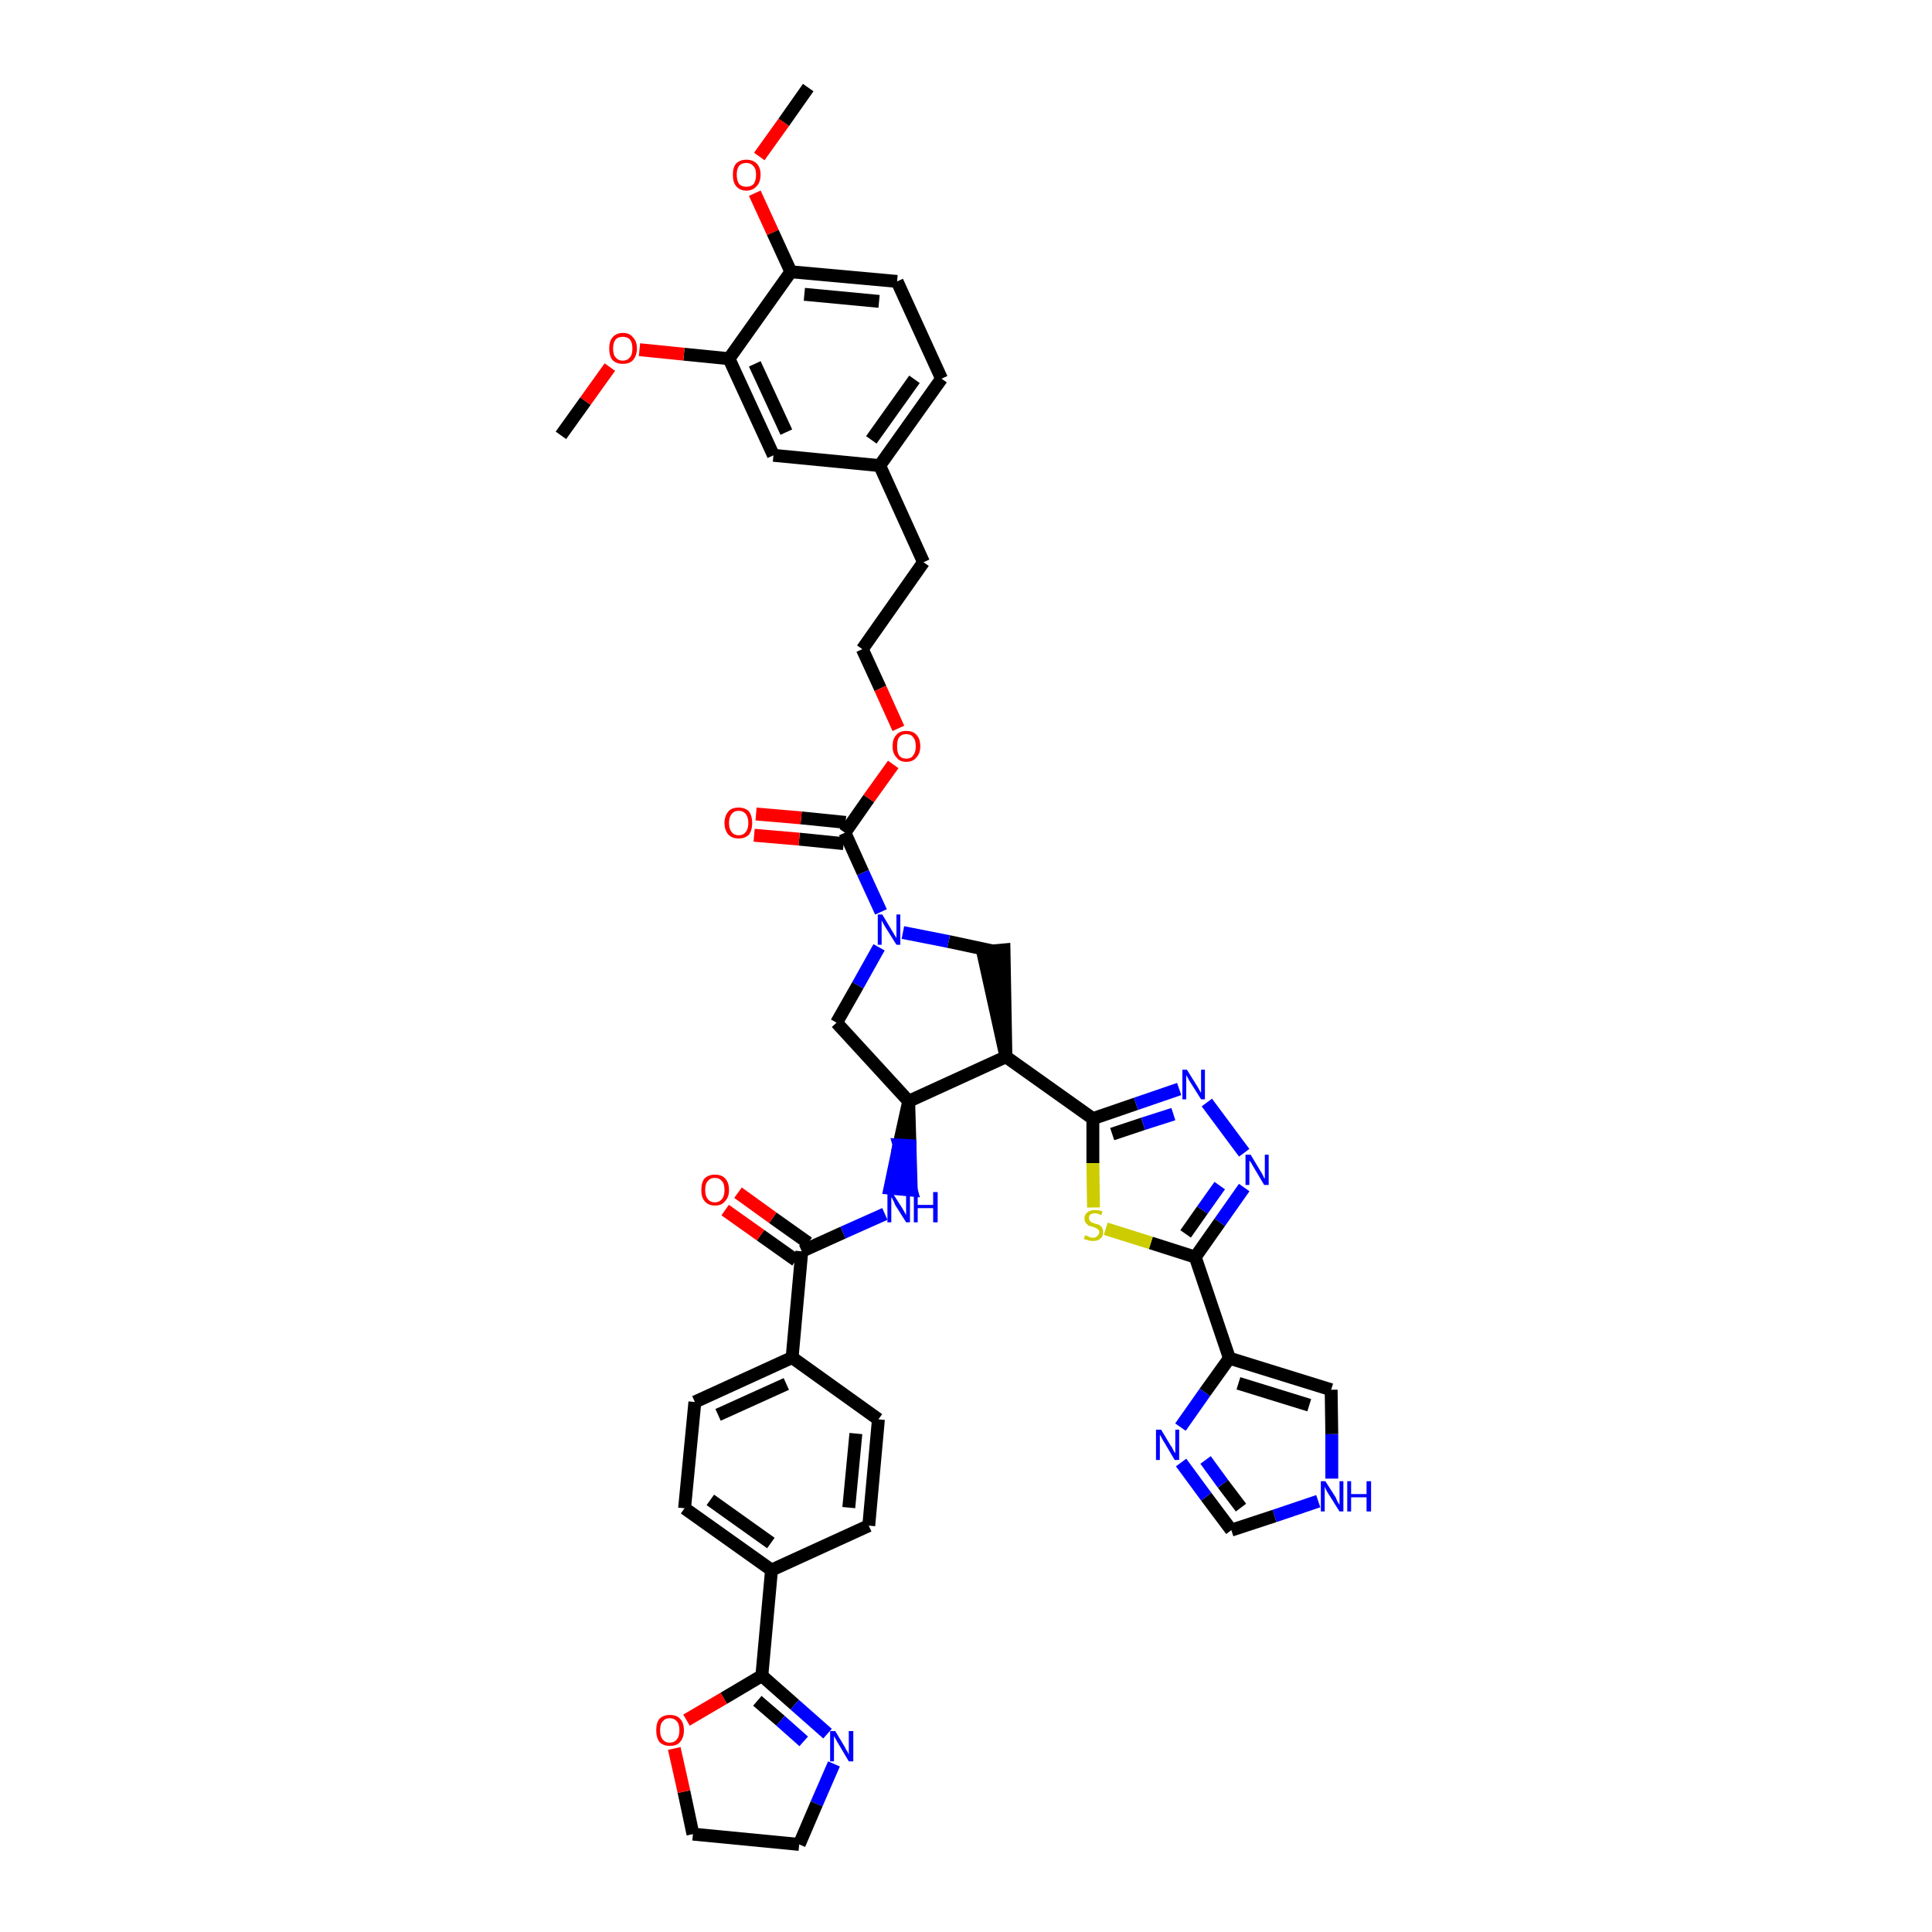 <?xml version='1.0' encoding='iso-8859-1'?>
<svg version='1.1' baseProfile='full'
              xmlns='http://www.w3.org/2000/svg'
                      xmlns:rdkit='http://www.rdkit.org/xml'
                      xmlns:xlink='http://www.w3.org/1999/xlink'
                  xml:space='preserve'
width='300px' height='300px' viewBox='0 0 300 300'>
<!-- END OF HEADER -->
<path class='bond-0 atom-0 atom-1' d='M 125.5,13.6 L 121.7,19.0' style='fill:none;fill-rule:evenodd;stroke:#000000;stroke-width:2.0px;stroke-linecap:butt;stroke-linejoin:miter;stroke-opacity:1' />
<path class='bond-0 atom-0 atom-1' d='M 121.7,19.0 L 117.9,24.3' style='fill:none;fill-rule:evenodd;stroke:#FF0000;stroke-width:2.0px;stroke-linecap:butt;stroke-linejoin:miter;stroke-opacity:1' />
<path class='bond-1 atom-1 atom-2' d='M 117.2,30.0 L 120.0,36.1' style='fill:none;fill-rule:evenodd;stroke:#FF0000;stroke-width:2.0px;stroke-linecap:butt;stroke-linejoin:miter;stroke-opacity:1' />
<path class='bond-1 atom-1 atom-2' d='M 120.0,36.1 L 122.8,42.2' style='fill:none;fill-rule:evenodd;stroke:#000000;stroke-width:2.0px;stroke-linecap:butt;stroke-linejoin:miter;stroke-opacity:1' />
<path class='bond-2 atom-2 atom-3' d='M 122.8,42.2 L 139.3,43.7' style='fill:none;fill-rule:evenodd;stroke:#000000;stroke-width:2.0px;stroke-linecap:butt;stroke-linejoin:miter;stroke-opacity:1' />
<path class='bond-2 atom-2 atom-3' d='M 124.9,45.7 L 136.5,46.8' style='fill:none;fill-rule:evenodd;stroke:#000000;stroke-width:2.0px;stroke-linecap:butt;stroke-linejoin:miter;stroke-opacity:1' />
<path class='bond-43 atom-41 atom-2' d='M 113.2,55.7 L 122.8,42.2' style='fill:none;fill-rule:evenodd;stroke:#000000;stroke-width:2.0px;stroke-linecap:butt;stroke-linejoin:miter;stroke-opacity:1' />
<path class='bond-3 atom-3 atom-4' d='M 139.3,43.7 L 146.2,58.8' style='fill:none;fill-rule:evenodd;stroke:#000000;stroke-width:2.0px;stroke-linecap:butt;stroke-linejoin:miter;stroke-opacity:1' />
<path class='bond-4 atom-4 atom-5' d='M 146.2,58.8 L 136.6,72.3' style='fill:none;fill-rule:evenodd;stroke:#000000;stroke-width:2.0px;stroke-linecap:butt;stroke-linejoin:miter;stroke-opacity:1' />
<path class='bond-4 atom-4 atom-5' d='M 142.0,58.9 L 135.3,68.3' style='fill:none;fill-rule:evenodd;stroke:#000000;stroke-width:2.0px;stroke-linecap:butt;stroke-linejoin:miter;stroke-opacity:1' />
<path class='bond-5 atom-5 atom-6' d='M 136.6,72.3 L 143.4,87.3' style='fill:none;fill-rule:evenodd;stroke:#000000;stroke-width:2.0px;stroke-linecap:butt;stroke-linejoin:miter;stroke-opacity:1' />
<path class='bond-39 atom-5 atom-40' d='M 136.6,72.3 L 120.1,70.7' style='fill:none;fill-rule:evenodd;stroke:#000000;stroke-width:2.0px;stroke-linecap:butt;stroke-linejoin:miter;stroke-opacity:1' />
<path class='bond-6 atom-6 atom-7' d='M 143.4,87.3 L 133.9,100.8' style='fill:none;fill-rule:evenodd;stroke:#000000;stroke-width:2.0px;stroke-linecap:butt;stroke-linejoin:miter;stroke-opacity:1' />
<path class='bond-7 atom-7 atom-8' d='M 133.9,100.8 L 136.7,106.9' style='fill:none;fill-rule:evenodd;stroke:#000000;stroke-width:2.0px;stroke-linecap:butt;stroke-linejoin:miter;stroke-opacity:1' />
<path class='bond-7 atom-7 atom-8' d='M 136.7,106.9 L 139.5,113.1' style='fill:none;fill-rule:evenodd;stroke:#FF0000;stroke-width:2.0px;stroke-linecap:butt;stroke-linejoin:miter;stroke-opacity:1' />
<path class='bond-8 atom-8 atom-9' d='M 138.7,118.7 L 134.9,124.0' style='fill:none;fill-rule:evenodd;stroke:#FF0000;stroke-width:2.0px;stroke-linecap:butt;stroke-linejoin:miter;stroke-opacity:1' />
<path class='bond-8 atom-8 atom-9' d='M 134.9,124.0 L 131.2,129.3' style='fill:none;fill-rule:evenodd;stroke:#000000;stroke-width:2.0px;stroke-linecap:butt;stroke-linejoin:miter;stroke-opacity:1' />
<path class='bond-9 atom-9 atom-10' d='M 131.3,127.7 L 124.4,127.0' style='fill:none;fill-rule:evenodd;stroke:#000000;stroke-width:2.0px;stroke-linecap:butt;stroke-linejoin:miter;stroke-opacity:1' />
<path class='bond-9 atom-9 atom-10' d='M 124.4,127.0 L 117.4,126.4' style='fill:none;fill-rule:evenodd;stroke:#FF0000;stroke-width:2.0px;stroke-linecap:butt;stroke-linejoin:miter;stroke-opacity:1' />
<path class='bond-9 atom-9 atom-10' d='M 131.0,131.0 L 124.1,130.3' style='fill:none;fill-rule:evenodd;stroke:#000000;stroke-width:2.0px;stroke-linecap:butt;stroke-linejoin:miter;stroke-opacity:1' />
<path class='bond-9 atom-9 atom-10' d='M 124.1,130.3 L 117.1,129.7' style='fill:none;fill-rule:evenodd;stroke:#FF0000;stroke-width:2.0px;stroke-linecap:butt;stroke-linejoin:miter;stroke-opacity:1' />
<path class='bond-10 atom-9 atom-11' d='M 131.2,129.3 L 134.0,135.5' style='fill:none;fill-rule:evenodd;stroke:#000000;stroke-width:2.0px;stroke-linecap:butt;stroke-linejoin:miter;stroke-opacity:1' />
<path class='bond-10 atom-9 atom-11' d='M 134.0,135.5 L 136.8,141.6' style='fill:none;fill-rule:evenodd;stroke:#0000FF;stroke-width:2.0px;stroke-linecap:butt;stroke-linejoin:miter;stroke-opacity:1' />
<path class='bond-11 atom-11 atom-12' d='M 136.5,147.1 L 133.2,153.0' style='fill:none;fill-rule:evenodd;stroke:#0000FF;stroke-width:2.0px;stroke-linecap:butt;stroke-linejoin:miter;stroke-opacity:1' />
<path class='bond-11 atom-11 atom-12' d='M 133.2,153.0 L 129.9,158.8' style='fill:none;fill-rule:evenodd;stroke:#000000;stroke-width:2.0px;stroke-linecap:butt;stroke-linejoin:miter;stroke-opacity:1' />
<path class='bond-44 atom-39 atom-11' d='M 154.3,147.7 L 147.3,146.2' style='fill:none;fill-rule:evenodd;stroke:#000000;stroke-width:2.0px;stroke-linecap:butt;stroke-linejoin:miter;stroke-opacity:1' />
<path class='bond-44 atom-39 atom-11' d='M 147.3,146.2 L 140.2,144.8' style='fill:none;fill-rule:evenodd;stroke:#0000FF;stroke-width:2.0px;stroke-linecap:butt;stroke-linejoin:miter;stroke-opacity:1' />
<path class='bond-12 atom-12 atom-13' d='M 129.9,158.8 L 141.1,171.0' style='fill:none;fill-rule:evenodd;stroke:#000000;stroke-width:2.0px;stroke-linecap:butt;stroke-linejoin:miter;stroke-opacity:1' />
<path class='bond-13 atom-13 atom-14' d='M 141.1,171.0 L 139.6,177.8 L 141.3,177.9 Z' style='fill:#000000;fill-rule:evenodd;fill-opacity:1;stroke:#000000;stroke-width:2.0px;stroke-linecap:butt;stroke-linejoin:miter;stroke-opacity:1;' />
<path class='bond-13 atom-13 atom-14' d='M 139.6,177.8 L 141.5,184.8 L 138.2,184.5 Z' style='fill:#0000FF;fill-rule:evenodd;fill-opacity:1;stroke:#0000FF;stroke-width:2.0px;stroke-linecap:butt;stroke-linejoin:miter;stroke-opacity:1;' />
<path class='bond-13 atom-13 atom-14' d='M 139.6,177.8 L 141.3,177.9 L 141.5,184.8 Z' style='fill:#0000FF;fill-rule:evenodd;fill-opacity:1;stroke:#0000FF;stroke-width:2.0px;stroke-linecap:butt;stroke-linejoin:miter;stroke-opacity:1;' />
<path class='bond-27 atom-13 atom-28' d='M 141.1,171.0 L 156.2,164.1' style='fill:none;fill-rule:evenodd;stroke:#000000;stroke-width:2.0px;stroke-linecap:butt;stroke-linejoin:miter;stroke-opacity:1' />
<path class='bond-14 atom-14 atom-15' d='M 137.4,188.5 L 130.9,191.4' style='fill:none;fill-rule:evenodd;stroke:#0000FF;stroke-width:2.0px;stroke-linecap:butt;stroke-linejoin:miter;stroke-opacity:1' />
<path class='bond-14 atom-14 atom-15' d='M 130.9,191.4 L 124.5,194.3' style='fill:none;fill-rule:evenodd;stroke:#000000;stroke-width:2.0px;stroke-linecap:butt;stroke-linejoin:miter;stroke-opacity:1' />
<path class='bond-15 atom-15 atom-16' d='M 125.5,193.0 L 120.0,189.1' style='fill:none;fill-rule:evenodd;stroke:#000000;stroke-width:2.0px;stroke-linecap:butt;stroke-linejoin:miter;stroke-opacity:1' />
<path class='bond-15 atom-15 atom-16' d='M 120.0,189.1 L 114.6,185.2' style='fill:none;fill-rule:evenodd;stroke:#FF0000;stroke-width:2.0px;stroke-linecap:butt;stroke-linejoin:miter;stroke-opacity:1' />
<path class='bond-15 atom-15 atom-16' d='M 123.6,195.7 L 118.1,191.8' style='fill:none;fill-rule:evenodd;stroke:#000000;stroke-width:2.0px;stroke-linecap:butt;stroke-linejoin:miter;stroke-opacity:1' />
<path class='bond-15 atom-15 atom-16' d='M 118.1,191.8 L 112.6,187.9' style='fill:none;fill-rule:evenodd;stroke:#FF0000;stroke-width:2.0px;stroke-linecap:butt;stroke-linejoin:miter;stroke-opacity:1' />
<path class='bond-16 atom-15 atom-17' d='M 124.5,194.3 L 123.0,210.8' style='fill:none;fill-rule:evenodd;stroke:#000000;stroke-width:2.0px;stroke-linecap:butt;stroke-linejoin:miter;stroke-opacity:1' />
<path class='bond-17 atom-17 atom-18' d='M 123.0,210.8 L 107.9,217.7' style='fill:none;fill-rule:evenodd;stroke:#000000;stroke-width:2.0px;stroke-linecap:butt;stroke-linejoin:miter;stroke-opacity:1' />
<path class='bond-17 atom-17 atom-18' d='M 122.1,214.9 L 111.5,219.7' style='fill:none;fill-rule:evenodd;stroke:#000000;stroke-width:2.0px;stroke-linecap:butt;stroke-linejoin:miter;stroke-opacity:1' />
<path class='bond-45 atom-27 atom-17' d='M 136.4,220.4 L 123.0,210.8' style='fill:none;fill-rule:evenodd;stroke:#000000;stroke-width:2.0px;stroke-linecap:butt;stroke-linejoin:miter;stroke-opacity:1' />
<path class='bond-18 atom-18 atom-19' d='M 107.9,217.7 L 106.3,234.2' style='fill:none;fill-rule:evenodd;stroke:#000000;stroke-width:2.0px;stroke-linecap:butt;stroke-linejoin:miter;stroke-opacity:1' />
<path class='bond-19 atom-19 atom-20' d='M 106.3,234.2 L 119.8,243.8' style='fill:none;fill-rule:evenodd;stroke:#000000;stroke-width:2.0px;stroke-linecap:butt;stroke-linejoin:miter;stroke-opacity:1' />
<path class='bond-19 atom-19 atom-20' d='M 110.3,232.9 L 119.7,239.6' style='fill:none;fill-rule:evenodd;stroke:#000000;stroke-width:2.0px;stroke-linecap:butt;stroke-linejoin:miter;stroke-opacity:1' />
<path class='bond-20 atom-20 atom-21' d='M 119.8,243.8 L 118.3,260.2' style='fill:none;fill-rule:evenodd;stroke:#000000;stroke-width:2.0px;stroke-linecap:butt;stroke-linejoin:miter;stroke-opacity:1' />
<path class='bond-25 atom-20 atom-26' d='M 119.8,243.8 L 134.9,236.9' style='fill:none;fill-rule:evenodd;stroke:#000000;stroke-width:2.0px;stroke-linecap:butt;stroke-linejoin:miter;stroke-opacity:1' />
<path class='bond-21 atom-21 atom-22' d='M 118.3,260.2 L 123.4,264.7' style='fill:none;fill-rule:evenodd;stroke:#000000;stroke-width:2.0px;stroke-linecap:butt;stroke-linejoin:miter;stroke-opacity:1' />
<path class='bond-21 atom-21 atom-22' d='M 123.4,264.7 L 128.5,269.2' style='fill:none;fill-rule:evenodd;stroke:#0000FF;stroke-width:2.0px;stroke-linecap:butt;stroke-linejoin:miter;stroke-opacity:1' />
<path class='bond-21 atom-21 atom-22' d='M 117.6,264.1 L 121.2,267.2' style='fill:none;fill-rule:evenodd;stroke:#000000;stroke-width:2.0px;stroke-linecap:butt;stroke-linejoin:miter;stroke-opacity:1' />
<path class='bond-21 atom-21 atom-22' d='M 121.2,267.2 L 124.8,270.4' style='fill:none;fill-rule:evenodd;stroke:#0000FF;stroke-width:2.0px;stroke-linecap:butt;stroke-linejoin:miter;stroke-opacity:1' />
<path class='bond-47 atom-25 atom-21' d='M 106.6,267.1 L 112.4,263.7' style='fill:none;fill-rule:evenodd;stroke:#FF0000;stroke-width:2.0px;stroke-linecap:butt;stroke-linejoin:miter;stroke-opacity:1' />
<path class='bond-47 atom-25 atom-21' d='M 112.4,263.7 L 118.3,260.2' style='fill:none;fill-rule:evenodd;stroke:#000000;stroke-width:2.0px;stroke-linecap:butt;stroke-linejoin:miter;stroke-opacity:1' />
<path class='bond-22 atom-22 atom-23' d='M 129.5,273.9 L 126.8,280.1' style='fill:none;fill-rule:evenodd;stroke:#0000FF;stroke-width:2.0px;stroke-linecap:butt;stroke-linejoin:miter;stroke-opacity:1' />
<path class='bond-22 atom-22 atom-23' d='M 126.8,280.1 L 124.1,286.4' style='fill:none;fill-rule:evenodd;stroke:#000000;stroke-width:2.0px;stroke-linecap:butt;stroke-linejoin:miter;stroke-opacity:1' />
<path class='bond-23 atom-23 atom-24' d='M 124.1,286.4 L 107.6,284.8' style='fill:none;fill-rule:evenodd;stroke:#000000;stroke-width:2.0px;stroke-linecap:butt;stroke-linejoin:miter;stroke-opacity:1' />
<path class='bond-24 atom-24 atom-25' d='M 107.6,284.8 L 106.2,278.2' style='fill:none;fill-rule:evenodd;stroke:#000000;stroke-width:2.0px;stroke-linecap:butt;stroke-linejoin:miter;stroke-opacity:1' />
<path class='bond-24 atom-24 atom-25' d='M 106.2,278.2 L 104.7,271.5' style='fill:none;fill-rule:evenodd;stroke:#FF0000;stroke-width:2.0px;stroke-linecap:butt;stroke-linejoin:miter;stroke-opacity:1' />
<path class='bond-26 atom-26 atom-27' d='M 134.9,236.9 L 136.4,220.4' style='fill:none;fill-rule:evenodd;stroke:#000000;stroke-width:2.0px;stroke-linecap:butt;stroke-linejoin:miter;stroke-opacity:1' />
<path class='bond-26 atom-26 atom-27' d='M 131.8,234.1 L 132.9,222.6' style='fill:none;fill-rule:evenodd;stroke:#000000;stroke-width:2.0px;stroke-linecap:butt;stroke-linejoin:miter;stroke-opacity:1' />
<path class='bond-28 atom-28 atom-29' d='M 156.2,164.1 L 169.7,173.7' style='fill:none;fill-rule:evenodd;stroke:#000000;stroke-width:2.0px;stroke-linecap:butt;stroke-linejoin:miter;stroke-opacity:1' />
<path class='bond-38 atom-28 atom-39' d='M 156.2,164.1 L 155.9,147.5 L 152.6,147.8 Z' style='fill:#000000;fill-rule:evenodd;fill-opacity:1;stroke:#000000;stroke-width:2.0px;stroke-linecap:butt;stroke-linejoin:miter;stroke-opacity:1;' />
<path class='bond-29 atom-29 atom-30' d='M 169.7,173.7 L 176.4,171.4' style='fill:none;fill-rule:evenodd;stroke:#000000;stroke-width:2.0px;stroke-linecap:butt;stroke-linejoin:miter;stroke-opacity:1' />
<path class='bond-29 atom-29 atom-30' d='M 176.4,171.4 L 183.1,169.1' style='fill:none;fill-rule:evenodd;stroke:#0000FF;stroke-width:2.0px;stroke-linecap:butt;stroke-linejoin:miter;stroke-opacity:1' />
<path class='bond-29 atom-29 atom-30' d='M 172.7,176.1 L 177.5,174.5' style='fill:none;fill-rule:evenodd;stroke:#000000;stroke-width:2.0px;stroke-linecap:butt;stroke-linejoin:miter;stroke-opacity:1' />
<path class='bond-29 atom-29 atom-30' d='M 177.5,174.5 L 182.2,173.0' style='fill:none;fill-rule:evenodd;stroke:#0000FF;stroke-width:2.0px;stroke-linecap:butt;stroke-linejoin:miter;stroke-opacity:1' />
<path class='bond-46 atom-38 atom-29' d='M 169.8,187.5 L 169.7,180.6' style='fill:none;fill-rule:evenodd;stroke:#CCCC00;stroke-width:2.0px;stroke-linecap:butt;stroke-linejoin:miter;stroke-opacity:1' />
<path class='bond-46 atom-38 atom-29' d='M 169.7,180.6 L 169.7,173.7' style='fill:none;fill-rule:evenodd;stroke:#000000;stroke-width:2.0px;stroke-linecap:butt;stroke-linejoin:miter;stroke-opacity:1' />
<path class='bond-30 atom-30 atom-31' d='M 187.4,171.2 L 193.2,179.0' style='fill:none;fill-rule:evenodd;stroke:#0000FF;stroke-width:2.0px;stroke-linecap:butt;stroke-linejoin:miter;stroke-opacity:1' />
<path class='bond-31 atom-31 atom-32' d='M 193.2,184.4 L 189.4,189.8' style='fill:none;fill-rule:evenodd;stroke:#0000FF;stroke-width:2.0px;stroke-linecap:butt;stroke-linejoin:miter;stroke-opacity:1' />
<path class='bond-31 atom-31 atom-32' d='M 189.4,189.8 L 185.6,195.2' style='fill:none;fill-rule:evenodd;stroke:#000000;stroke-width:2.0px;stroke-linecap:butt;stroke-linejoin:miter;stroke-opacity:1' />
<path class='bond-31 atom-31 atom-32' d='M 189.4,184.1 L 186.7,187.9' style='fill:none;fill-rule:evenodd;stroke:#0000FF;stroke-width:2.0px;stroke-linecap:butt;stroke-linejoin:miter;stroke-opacity:1' />
<path class='bond-31 atom-31 atom-32' d='M 186.7,187.9 L 184.1,191.6' style='fill:none;fill-rule:evenodd;stroke:#000000;stroke-width:2.0px;stroke-linecap:butt;stroke-linejoin:miter;stroke-opacity:1' />
<path class='bond-32 atom-32 atom-33' d='M 185.6,195.2 L 190.9,210.9' style='fill:none;fill-rule:evenodd;stroke:#000000;stroke-width:2.0px;stroke-linecap:butt;stroke-linejoin:miter;stroke-opacity:1' />
<path class='bond-37 atom-32 atom-38' d='M 185.6,195.2 L 178.7,193.0' style='fill:none;fill-rule:evenodd;stroke:#000000;stroke-width:2.0px;stroke-linecap:butt;stroke-linejoin:miter;stroke-opacity:1' />
<path class='bond-37 atom-32 atom-38' d='M 178.7,193.0 L 171.7,190.8' style='fill:none;fill-rule:evenodd;stroke:#CCCC00;stroke-width:2.0px;stroke-linecap:butt;stroke-linejoin:miter;stroke-opacity:1' />
<path class='bond-33 atom-33 atom-34' d='M 190.9,210.9 L 206.7,215.8' style='fill:none;fill-rule:evenodd;stroke:#000000;stroke-width:2.0px;stroke-linecap:butt;stroke-linejoin:miter;stroke-opacity:1' />
<path class='bond-33 atom-33 atom-34' d='M 192.3,214.8 L 203.3,218.2' style='fill:none;fill-rule:evenodd;stroke:#000000;stroke-width:2.0px;stroke-linecap:butt;stroke-linejoin:miter;stroke-opacity:1' />
<path class='bond-48 atom-37 atom-33' d='M 183.3,221.6 L 187.1,216.2' style='fill:none;fill-rule:evenodd;stroke:#0000FF;stroke-width:2.0px;stroke-linecap:butt;stroke-linejoin:miter;stroke-opacity:1' />
<path class='bond-48 atom-37 atom-33' d='M 187.1,216.2 L 190.9,210.9' style='fill:none;fill-rule:evenodd;stroke:#000000;stroke-width:2.0px;stroke-linecap:butt;stroke-linejoin:miter;stroke-opacity:1' />
<path class='bond-34 atom-34 atom-35' d='M 206.7,215.8 L 206.8,222.7' style='fill:none;fill-rule:evenodd;stroke:#000000;stroke-width:2.0px;stroke-linecap:butt;stroke-linejoin:miter;stroke-opacity:1' />
<path class='bond-34 atom-34 atom-35' d='M 206.8,222.7 L 206.8,229.6' style='fill:none;fill-rule:evenodd;stroke:#0000FF;stroke-width:2.0px;stroke-linecap:butt;stroke-linejoin:miter;stroke-opacity:1' />
<path class='bond-35 atom-35 atom-36' d='M 204.7,233.1 L 197.9,235.4' style='fill:none;fill-rule:evenodd;stroke:#0000FF;stroke-width:2.0px;stroke-linecap:butt;stroke-linejoin:miter;stroke-opacity:1' />
<path class='bond-35 atom-35 atom-36' d='M 197.9,235.4 L 191.2,237.6' style='fill:none;fill-rule:evenodd;stroke:#000000;stroke-width:2.0px;stroke-linecap:butt;stroke-linejoin:miter;stroke-opacity:1' />
<path class='bond-36 atom-36 atom-37' d='M 191.2,237.6 L 187.3,232.4' style='fill:none;fill-rule:evenodd;stroke:#000000;stroke-width:2.0px;stroke-linecap:butt;stroke-linejoin:miter;stroke-opacity:1' />
<path class='bond-36 atom-36 atom-37' d='M 187.3,232.4 L 183.4,227.1' style='fill:none;fill-rule:evenodd;stroke:#0000FF;stroke-width:2.0px;stroke-linecap:butt;stroke-linejoin:miter;stroke-opacity:1' />
<path class='bond-36 atom-36 atom-37' d='M 192.7,234.1 L 189.9,230.4' style='fill:none;fill-rule:evenodd;stroke:#000000;stroke-width:2.0px;stroke-linecap:butt;stroke-linejoin:miter;stroke-opacity:1' />
<path class='bond-36 atom-36 atom-37' d='M 189.9,230.4 L 187.2,226.7' style='fill:none;fill-rule:evenodd;stroke:#0000FF;stroke-width:2.0px;stroke-linecap:butt;stroke-linejoin:miter;stroke-opacity:1' />
<path class='bond-40 atom-40 atom-41' d='M 120.1,70.7 L 113.2,55.7' style='fill:none;fill-rule:evenodd;stroke:#000000;stroke-width:2.0px;stroke-linecap:butt;stroke-linejoin:miter;stroke-opacity:1' />
<path class='bond-40 atom-40 atom-41' d='M 122.1,67.1 L 117.2,56.5' style='fill:none;fill-rule:evenodd;stroke:#000000;stroke-width:2.0px;stroke-linecap:butt;stroke-linejoin:miter;stroke-opacity:1' />
<path class='bond-41 atom-41 atom-42' d='M 113.2,55.7 L 106.2,55.0' style='fill:none;fill-rule:evenodd;stroke:#000000;stroke-width:2.0px;stroke-linecap:butt;stroke-linejoin:miter;stroke-opacity:1' />
<path class='bond-41 atom-41 atom-42' d='M 106.2,55.0 L 99.3,54.3' style='fill:none;fill-rule:evenodd;stroke:#FF0000;stroke-width:2.0px;stroke-linecap:butt;stroke-linejoin:miter;stroke-opacity:1' />
<path class='bond-42 atom-42 atom-43' d='M 94.7,57.0 L 90.9,62.3' style='fill:none;fill-rule:evenodd;stroke:#FF0000;stroke-width:2.0px;stroke-linecap:butt;stroke-linejoin:miter;stroke-opacity:1' />
<path class='bond-42 atom-42 atom-43' d='M 90.9,62.3 L 87.1,67.6' style='fill:none;fill-rule:evenodd;stroke:#000000;stroke-width:2.0px;stroke-linecap:butt;stroke-linejoin:miter;stroke-opacity:1' />
<path  class='atom-1' d='M 113.8 27.1
Q 113.8 26.0, 114.3 25.4
Q 114.9 24.8, 115.9 24.8
Q 116.9 24.8, 117.5 25.4
Q 118.1 26.0, 118.1 27.1
Q 118.1 28.3, 117.5 28.9
Q 116.9 29.6, 115.9 29.6
Q 114.9 29.6, 114.3 28.9
Q 113.8 28.3, 113.8 27.1
M 115.9 29.0
Q 116.6 29.0, 117.0 28.6
Q 117.4 28.1, 117.4 27.1
Q 117.4 26.2, 117.0 25.8
Q 116.6 25.3, 115.9 25.3
Q 115.2 25.3, 114.8 25.7
Q 114.4 26.2, 114.4 27.1
Q 114.4 28.1, 114.8 28.6
Q 115.2 29.0, 115.9 29.0
' fill='#FF0000'/>
<path  class='atom-8' d='M 138.6 115.9
Q 138.6 114.7, 139.2 114.1
Q 139.7 113.5, 140.7 113.5
Q 141.8 113.5, 142.3 114.1
Q 142.9 114.7, 142.9 115.9
Q 142.9 117.0, 142.3 117.6
Q 141.8 118.3, 140.7 118.3
Q 139.7 118.3, 139.2 117.6
Q 138.6 117.0, 138.6 115.9
M 140.7 117.8
Q 141.5 117.8, 141.8 117.3
Q 142.2 116.8, 142.2 115.9
Q 142.2 114.9, 141.8 114.5
Q 141.5 114.0, 140.7 114.0
Q 140.0 114.0, 139.6 114.5
Q 139.3 114.9, 139.3 115.9
Q 139.3 116.8, 139.6 117.3
Q 140.0 117.8, 140.7 117.8
' fill='#FF0000'/>
<path  class='atom-10' d='M 112.5 127.8
Q 112.5 126.7, 113.1 126.0
Q 113.6 125.4, 114.7 125.4
Q 115.7 125.4, 116.3 126.0
Q 116.8 126.7, 116.8 127.8
Q 116.8 128.9, 116.3 129.6
Q 115.7 130.2, 114.7 130.2
Q 113.7 130.2, 113.1 129.6
Q 112.5 128.9, 112.5 127.8
M 114.7 129.7
Q 115.4 129.7, 115.8 129.2
Q 116.2 128.7, 116.2 127.8
Q 116.2 126.9, 115.8 126.4
Q 115.4 125.9, 114.7 125.9
Q 114.0 125.9, 113.6 126.4
Q 113.2 126.9, 113.2 127.8
Q 113.2 128.7, 113.6 129.2
Q 114.0 129.7, 114.7 129.7
' fill='#FF0000'/>
<path  class='atom-11' d='M 137.0 142.0
L 138.5 144.5
Q 138.7 144.8, 138.9 145.2
Q 139.2 145.6, 139.2 145.7
L 139.2 142.0
L 139.8 142.0
L 139.8 146.7
L 139.2 146.7
L 137.5 144.0
Q 137.3 143.7, 137.1 143.3
Q 136.9 143.0, 136.9 142.8
L 136.9 146.7
L 136.3 146.7
L 136.3 142.0
L 137.0 142.0
' fill='#0000FF'/>
<path  class='atom-14' d='M 138.5 185.1
L 140.1 187.6
Q 140.2 187.8, 140.5 188.3
Q 140.7 188.7, 140.7 188.7
L 140.7 185.1
L 141.3 185.1
L 141.3 189.8
L 140.7 189.8
L 139.0 187.1
Q 138.9 186.8, 138.7 186.4
Q 138.5 186.0, 138.4 185.9
L 138.4 189.8
L 137.8 189.8
L 137.8 185.1
L 138.5 185.1
' fill='#0000FF'/>
<path  class='atom-14' d='M 141.9 185.1
L 142.5 185.1
L 142.5 187.1
L 144.9 187.1
L 144.9 185.1
L 145.6 185.1
L 145.6 189.8
L 144.9 189.8
L 144.9 187.6
L 142.5 187.6
L 142.5 189.8
L 141.9 189.8
L 141.9 185.1
' fill='#0000FF'/>
<path  class='atom-16' d='M 108.9 184.8
Q 108.9 183.6, 109.4 183.0
Q 110.0 182.4, 111.0 182.4
Q 112.1 182.4, 112.6 183.0
Q 113.2 183.6, 113.2 184.8
Q 113.2 185.9, 112.6 186.5
Q 112.1 187.2, 111.0 187.2
Q 110.0 187.2, 109.4 186.5
Q 108.9 185.9, 108.9 184.8
M 111.0 186.7
Q 111.7 186.7, 112.1 186.2
Q 112.5 185.7, 112.5 184.8
Q 112.5 183.8, 112.1 183.4
Q 111.7 182.9, 111.0 182.9
Q 110.3 182.9, 109.9 183.4
Q 109.5 183.8, 109.5 184.8
Q 109.5 185.7, 109.9 186.2
Q 110.3 186.7, 111.0 186.7
' fill='#FF0000'/>
<path  class='atom-22' d='M 129.7 268.8
L 131.2 271.3
Q 131.3 271.6, 131.6 272.0
Q 131.8 272.4, 131.8 272.5
L 131.8 268.8
L 132.5 268.8
L 132.5 273.5
L 131.8 273.5
L 130.2 270.8
Q 130.0 270.5, 129.8 270.1
Q 129.6 269.8, 129.5 269.6
L 129.5 273.5
L 128.9 273.5
L 128.9 268.8
L 129.7 268.8
' fill='#0000FF'/>
<path  class='atom-25' d='M 101.9 268.7
Q 101.9 267.5, 102.4 266.9
Q 103.0 266.3, 104.0 266.3
Q 105.1 266.3, 105.6 266.9
Q 106.2 267.5, 106.2 268.7
Q 106.2 269.8, 105.6 270.5
Q 105.1 271.1, 104.0 271.1
Q 103.0 271.1, 102.4 270.5
Q 101.9 269.8, 101.9 268.7
M 104.0 270.6
Q 104.7 270.6, 105.1 270.1
Q 105.5 269.6, 105.5 268.7
Q 105.5 267.7, 105.1 267.3
Q 104.7 266.8, 104.0 266.8
Q 103.3 266.8, 102.9 267.3
Q 102.5 267.7, 102.5 268.7
Q 102.5 269.6, 102.9 270.1
Q 103.3 270.6, 104.0 270.6
' fill='#FF0000'/>
<path  class='atom-30' d='M 184.3 166.1
L 185.8 168.5
Q 186.0 168.8, 186.2 169.2
Q 186.5 169.7, 186.5 169.7
L 186.5 166.1
L 187.1 166.1
L 187.1 170.7
L 186.5 170.7
L 184.8 168.0
Q 184.6 167.7, 184.4 167.3
Q 184.2 167.0, 184.2 166.9
L 184.2 170.7
L 183.6 170.7
L 183.6 166.1
L 184.3 166.1
' fill='#0000FF'/>
<path  class='atom-31' d='M 194.2 179.3
L 195.7 181.8
Q 195.9 182.1, 196.1 182.5
Q 196.3 183.0, 196.4 183.0
L 196.4 179.3
L 197.0 179.3
L 197.0 184.0
L 196.3 184.0
L 194.7 181.3
Q 194.5 181.0, 194.3 180.6
Q 194.1 180.3, 194.0 180.2
L 194.0 184.0
L 193.4 184.0
L 193.4 179.3
L 194.2 179.3
' fill='#0000FF'/>
<path  class='atom-35' d='M 205.8 230.0
L 207.4 232.5
Q 207.5 232.7, 207.7 233.2
Q 208.0 233.6, 208.0 233.7
L 208.0 230.0
L 208.6 230.0
L 208.6 234.7
L 208.0 234.7
L 206.3 232.0
Q 206.1 231.7, 205.9 231.3
Q 205.7 230.9, 205.7 230.8
L 205.7 234.7
L 205.1 234.7
L 205.1 230.0
L 205.8 230.0
' fill='#0000FF'/>
<path  class='atom-35' d='M 209.2 230.0
L 209.8 230.0
L 209.8 232.0
L 212.2 232.0
L 212.2 230.0
L 212.9 230.0
L 212.9 234.7
L 212.2 234.7
L 212.2 232.5
L 209.8 232.5
L 209.8 234.7
L 209.2 234.7
L 209.2 230.0
' fill='#0000FF'/>
<path  class='atom-37' d='M 180.3 222.0
L 181.8 224.5
Q 182.0 224.7, 182.2 225.2
Q 182.4 225.6, 182.5 225.6
L 182.5 222.0
L 183.1 222.0
L 183.1 226.7
L 182.4 226.7
L 180.8 224.0
Q 180.6 223.7, 180.4 223.3
Q 180.2 222.9, 180.1 222.8
L 180.1 226.7
L 179.5 226.7
L 179.5 222.0
L 180.3 222.0
' fill='#0000FF'/>
<path  class='atom-38' d='M 168.5 191.8
Q 168.6 191.9, 168.8 191.9
Q 169.0 192.0, 169.2 192.1
Q 169.5 192.2, 169.7 192.2
Q 170.2 192.2, 170.4 191.9
Q 170.7 191.7, 170.7 191.3
Q 170.7 191.1, 170.5 190.9
Q 170.4 190.8, 170.2 190.7
Q 170.0 190.6, 169.7 190.5
Q 169.3 190.4, 169.0 190.3
Q 168.8 190.1, 168.6 189.9
Q 168.4 189.6, 168.4 189.2
Q 168.4 188.6, 168.8 188.3
Q 169.2 187.9, 170.0 187.9
Q 170.6 187.9, 171.2 188.1
L 171.0 188.7
Q 170.5 188.4, 170.0 188.4
Q 169.6 188.4, 169.3 188.6
Q 169.1 188.8, 169.1 189.1
Q 169.1 189.4, 169.2 189.5
Q 169.3 189.7, 169.5 189.8
Q 169.7 189.9, 170.0 190.0
Q 170.5 190.1, 170.7 190.2
Q 171.0 190.4, 171.1 190.6
Q 171.3 190.9, 171.3 191.3
Q 171.3 192.0, 170.9 192.3
Q 170.5 192.7, 169.7 192.7
Q 169.3 192.7, 169.0 192.6
Q 168.7 192.5, 168.3 192.4
L 168.5 191.8
' fill='#CCCC00'/>
<path  class='atom-42' d='M 94.6 54.1
Q 94.6 53.0, 95.1 52.4
Q 95.7 51.7, 96.7 51.7
Q 97.8 51.7, 98.3 52.4
Q 98.9 53.0, 98.9 54.1
Q 98.9 55.2, 98.3 55.9
Q 97.8 56.5, 96.7 56.5
Q 95.7 56.5, 95.1 55.9
Q 94.6 55.3, 94.6 54.1
M 96.7 56.0
Q 97.4 56.0, 97.8 55.5
Q 98.2 55.1, 98.2 54.1
Q 98.2 53.2, 97.8 52.7
Q 97.4 52.3, 96.7 52.3
Q 96.0 52.3, 95.6 52.7
Q 95.2 53.2, 95.2 54.1
Q 95.2 55.1, 95.6 55.5
Q 96.0 56.0, 96.7 56.0
' fill='#FF0000'/>
</svg>
